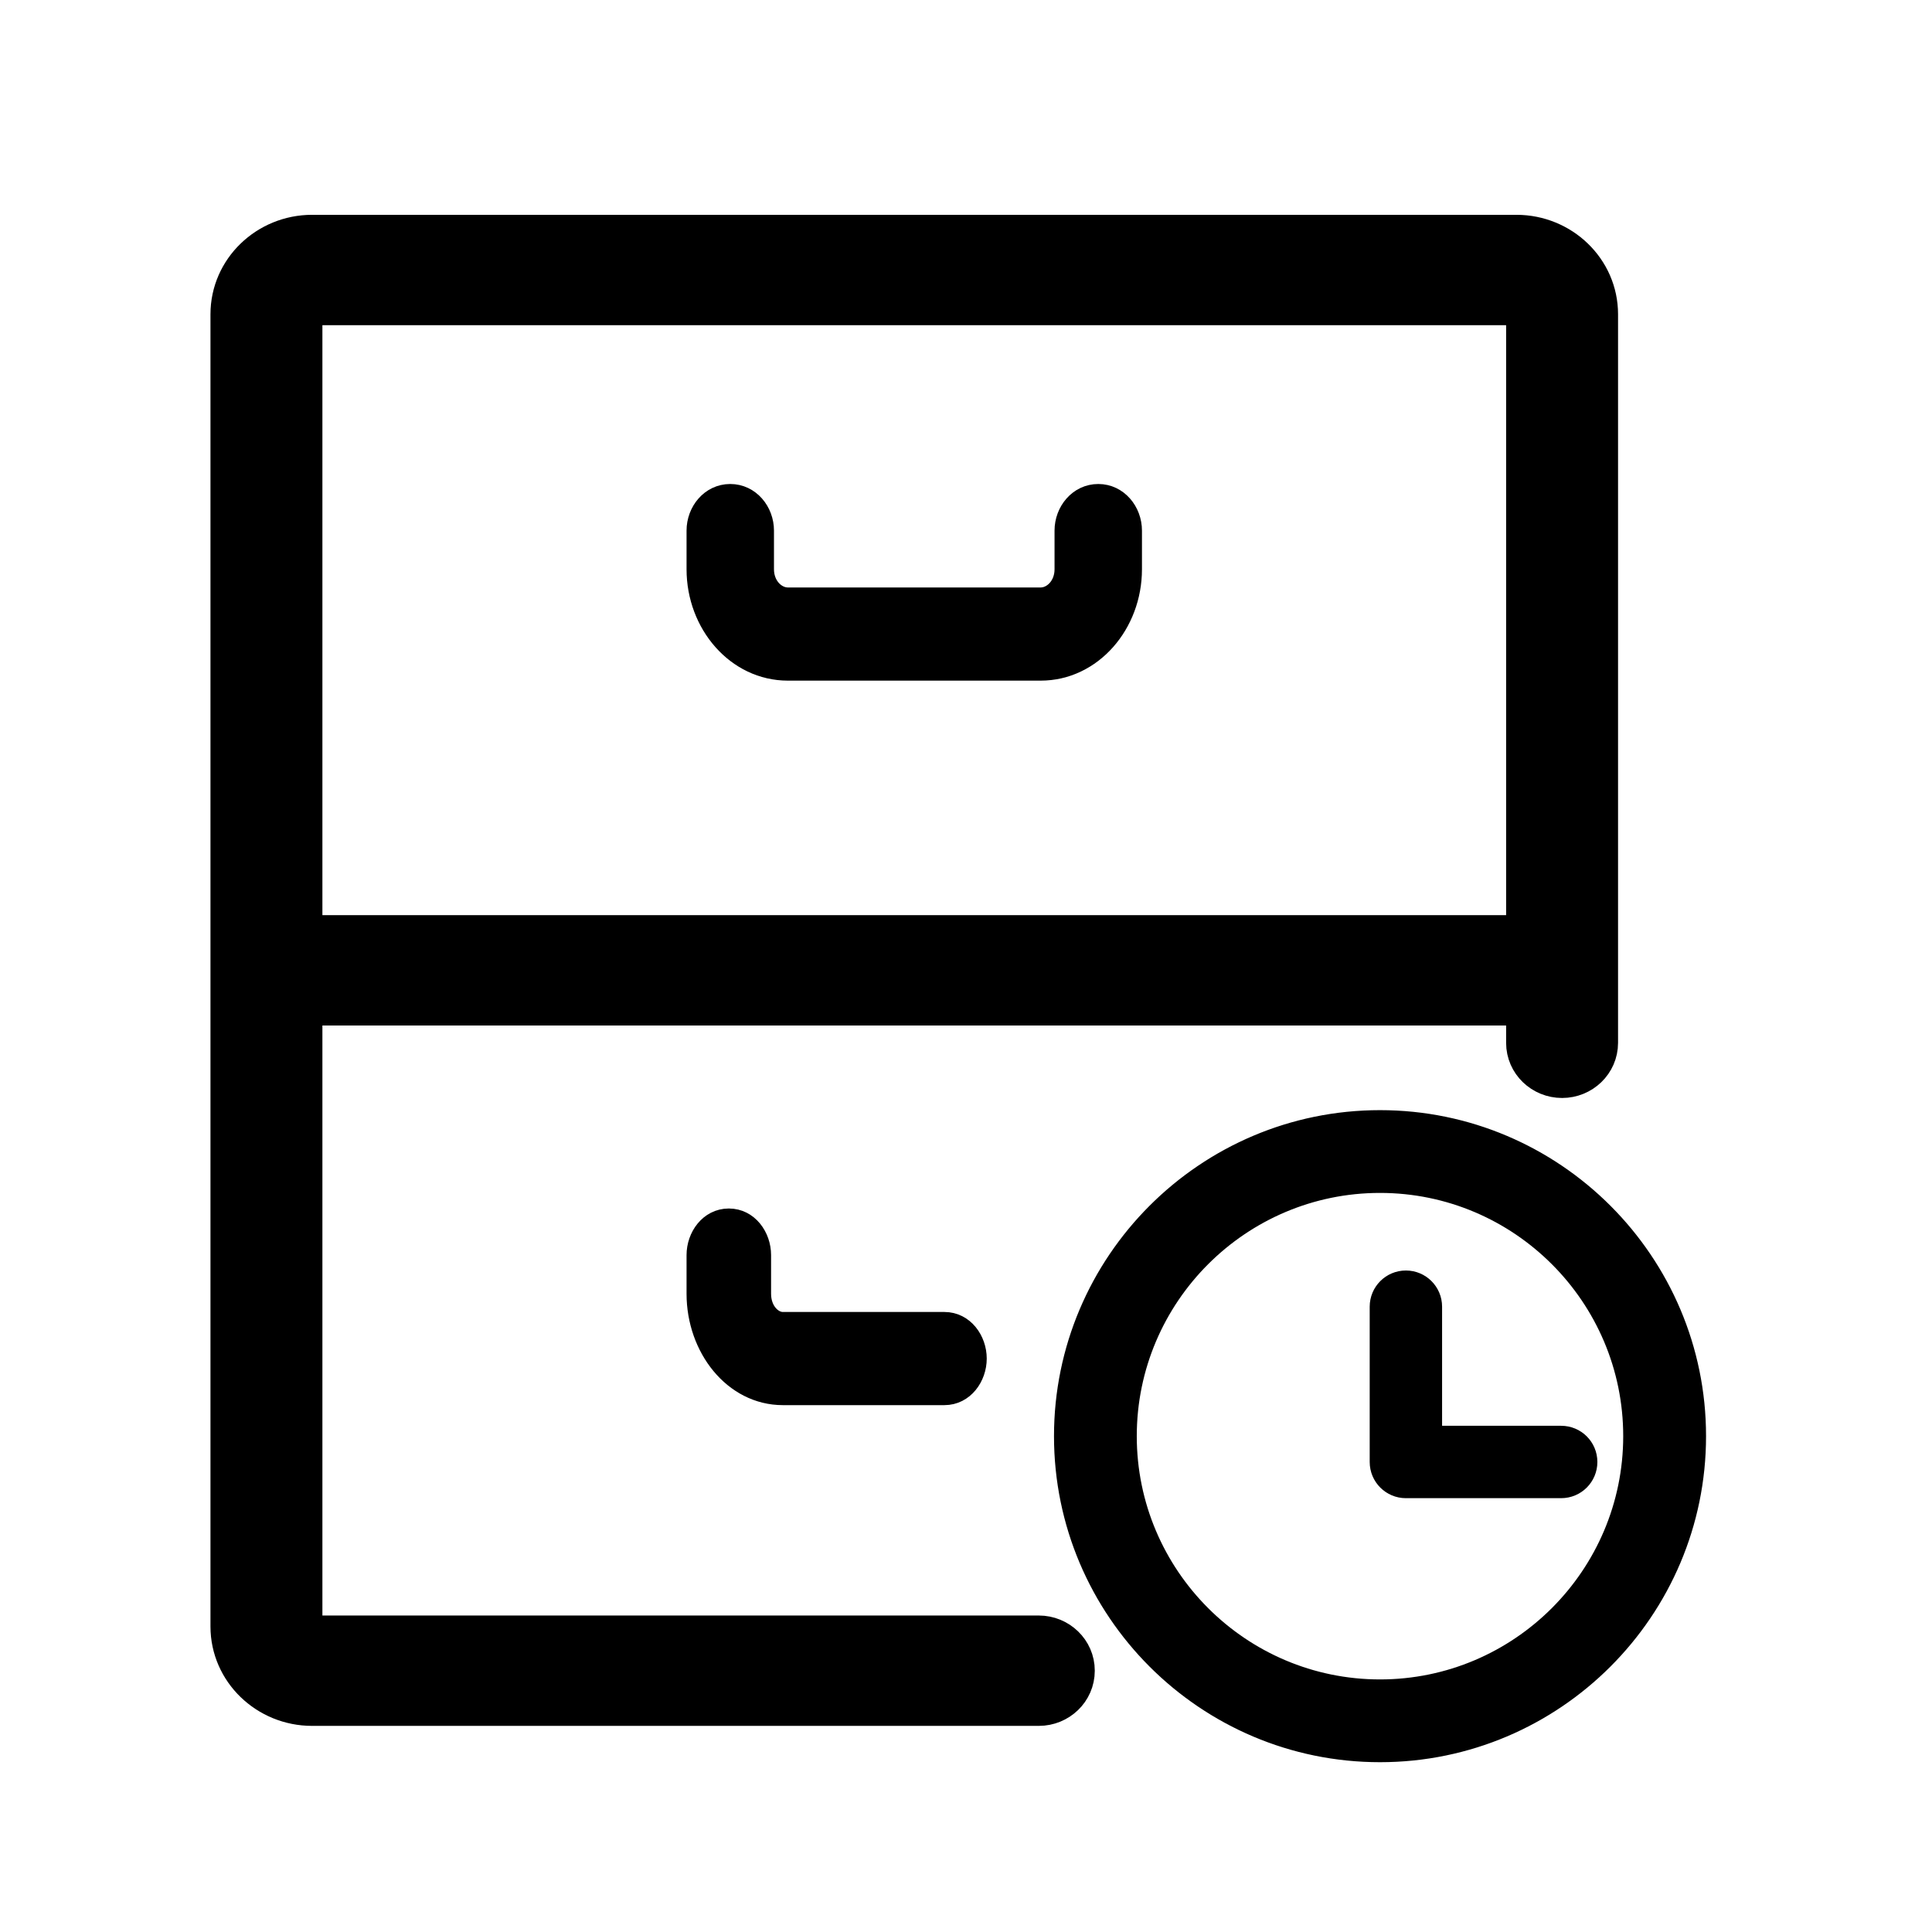 <svg width="32" height="32" viewBox="0 0 32 32" fill="none" xmlns="http://www.w3.org/2000/svg">
<path d="M22.857 18.516C19.95 18.516 17.586 20.881 17.586 23.787C17.586 26.694 19.95 29.059 22.857 29.059C25.764 29.059 28.129 26.694 28.129 23.787C28.129 20.881 25.764 18.516 22.857 18.516ZM22.857 27.945C20.565 27.945 18.7 26.079 18.7 23.787C18.7 21.495 20.565 19.63 22.857 19.63C25.149 19.63 27.014 21.495 27.014 23.787C27.014 26.079 25.149 27.945 22.857 27.945Z" fill="black" stroke="currentColor" stroke-width="0.257"/>
<path d="M25.857 23.701H23.8V21.643C23.8 21.359 23.57 21.129 23.286 21.129C23.002 21.129 22.772 21.359 22.772 21.643V24.215C22.772 24.499 23.002 24.729 23.286 24.729H25.857C26.142 24.729 26.372 24.499 26.372 24.215C26.372 23.93 26.142 23.701 25.857 23.701Z" fill="black" stroke="currentColor" stroke-width="0.171"/>
<path d="M13.05 11.102H17.236C18.086 11.102 18.743 10.332 18.743 9.429V8.788C18.743 8.476 18.514 8.188 18.191 8.188C17.867 8.188 17.638 8.476 17.638 8.788V9.429C17.638 9.709 17.439 9.902 17.236 9.902H13.05C12.847 9.902 12.648 9.709 12.648 9.429V8.788C12.648 8.476 12.419 8.188 12.095 8.188C11.771 8.188 11.543 8.476 11.543 8.788V9.429C11.543 10.332 12.2 11.102 13.05 11.102Z" fill="black" stroke="currentColor" stroke-width="0.343"/>
<path d="M12.072 20.188C11.751 20.188 11.543 20.487 11.543 20.788V21.429C11.543 22.321 12.153 23.102 12.966 23.102H15.643C15.963 23.102 16.172 22.803 16.172 22.502C16.172 22.201 15.963 21.902 15.643 21.902H12.966C12.792 21.902 12.6 21.72 12.6 21.429V20.788C12.6 20.487 12.392 20.188 12.072 20.188Z" fill="black" stroke="currentColor" stroke-width="0.343"/>
<path d="M17.206 27.015H5.169C5.114 27.015 5.083 26.974 5.083 26.939V16.729H25.203V17.272C25.203 17.643 25.51 17.929 25.873 17.929C26.236 17.929 26.543 17.643 26.543 17.272V5.205C26.543 4.431 25.896 3.815 25.117 3.815H5.169C4.39 3.815 3.743 4.431 3.743 5.205V26.939C3.743 27.713 4.39 28.329 5.169 28.329H17.206C17.569 28.329 17.876 28.043 17.876 27.672C17.876 27.302 17.569 27.015 17.206 27.015ZM5.169 5.129H25.117C25.172 5.129 25.203 5.171 25.203 5.205V15.415H5.083V5.205C5.083 5.171 5.114 5.129 5.169 5.129Z" fill="black" stroke="currentColor" stroke-width="0.514"/>
</svg>
